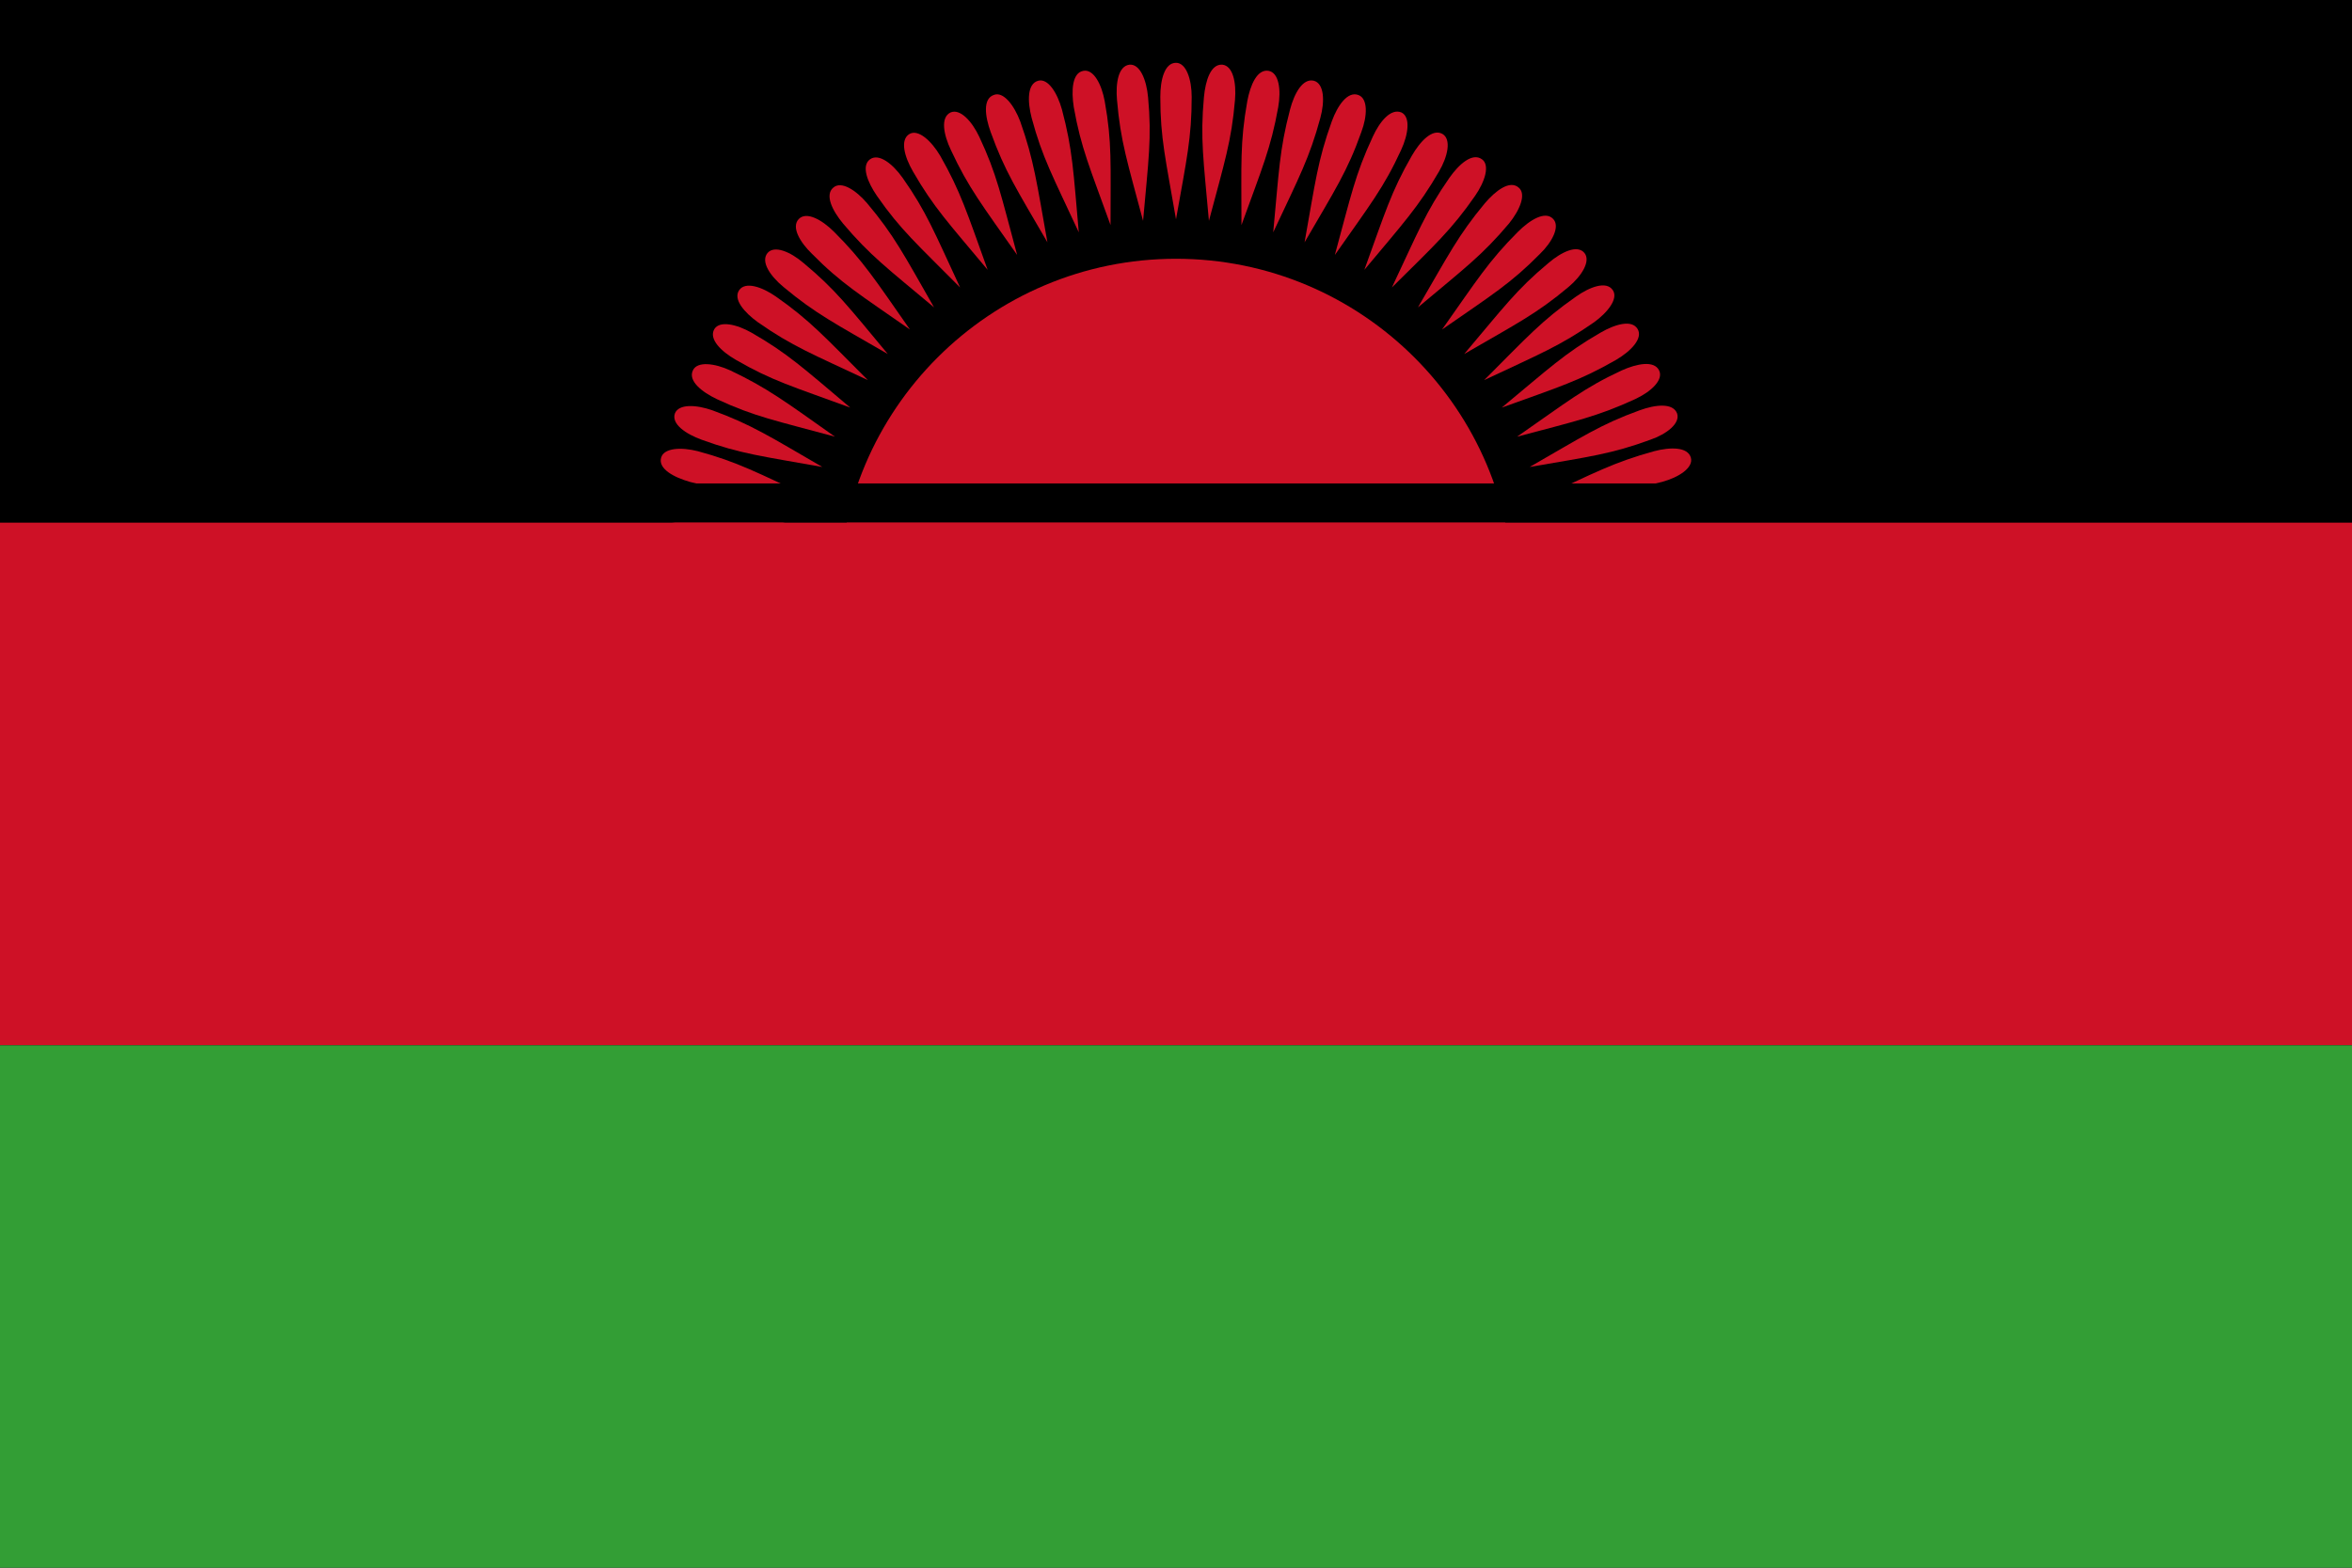<?xml version="1.0" encoding="UTF-8"?>
<svg xmlns="http://www.w3.org/2000/svg" xmlns:xlink="http://www.w3.org/1999/xlink" width="24px" height="16px" viewBox="0 0 24 16" version="1.1">
<g id="surface1">
<rect x="0" y="0" width="24" height="16" style="fill:rgb(0%,0%,0%);fill-opacity:1;stroke:none;"/>
<path style=" stroke:none;fill-rule:nonzero;fill:rgb(80.784%,6.667%,14.902%);fill-opacity:1;" d="M 15.441 6.078 C 15.441 7.98 13.898 9.52 12 9.52 C 10.102 9.52 8.559 7.98 8.559 6.078 C 8.559 4.18 10.102 2.641 12 2.641 C 13.898 2.641 15.441 4.18 15.441 6.078 Z M 15.441 6.078 "/>
<path style=" stroke:none;fill-rule:nonzero;fill:rgb(80.784%,6.667%,14.902%);fill-opacity:1;" d="M 0 5.332 L 24 5.332 L 24 10.668 L 0 10.668 Z M 0 5.332 "/>
<path style=" stroke:none;fill-rule:nonzero;fill:rgb(80.784%,6.667%,14.902%);fill-opacity:1;" d="M 12 0.641 C 11.883 0.641 11.84 0.816 11.84 0.988 C 11.84 1.414 11.895 1.625 12 2.238 C 12.109 1.625 12.16 1.406 12.16 0.988 C 12.16 0.812 12.105 0.641 12 0.641 "/>
<path style=" stroke:none;fill-rule:nonzero;fill:rgb(80.784%,6.667%,14.902%);fill-opacity:1;" d="M 12.473 0.66 C 12.355 0.652 12.301 0.82 12.285 0.992 C 12.246 1.418 12.281 1.633 12.336 2.254 C 12.496 1.652 12.566 1.441 12.602 1.02 C 12.617 0.844 12.582 0.672 12.473 0.66 "/>
<path style=" stroke:none;fill-rule:nonzero;fill:rgb(80.784%,6.667%,14.902%);fill-opacity:1;" d="M 12.945 0.723 C 12.828 0.703 12.758 0.867 12.727 1.035 C 12.652 1.457 12.668 1.676 12.668 2.297 C 12.879 1.715 12.969 1.508 13.043 1.094 C 13.074 0.918 13.051 0.742 12.945 0.723 "/>
<path style=" stroke:none;fill-rule:nonzero;fill:rgb(80.784%,6.667%,14.902%);fill-opacity:1;" d="M 13.406 0.824 C 13.293 0.797 13.207 0.953 13.164 1.117 C 13.055 1.531 13.051 1.75 12.992 2.371 C 13.258 1.805 13.363 1.609 13.473 1.203 C 13.52 1.031 13.512 0.852 13.406 0.824 "/>
<path style=" stroke:none;fill-rule:nonzero;fill:rgb(80.784%,6.667%,14.902%);fill-opacity:1;" d="M 13.859 0.969 C 13.75 0.93 13.648 1.078 13.59 1.238 C 13.445 1.641 13.422 1.859 13.312 2.473 C 13.625 1.934 13.75 1.746 13.891 1.348 C 13.953 1.184 13.961 1.004 13.859 0.969 "/>
<path style=" stroke:none;fill-rule:nonzero;fill:rgb(80.784%,6.667%,14.902%);fill-opacity:1;" d="M 14.301 1.148 C 14.191 1.102 14.078 1.242 14.008 1.395 C 13.828 1.781 13.785 2 13.621 2.602 C 13.98 2.09 14.121 1.914 14.297 1.531 C 14.371 1.371 14.395 1.195 14.301 1.148 "/>
<path style=" stroke:none;fill-rule:nonzero;fill:rgb(80.784%,6.667%,14.902%);fill-opacity:1;" d="M 14.719 1.367 C 14.617 1.309 14.492 1.441 14.406 1.59 C 14.195 1.957 14.133 2.172 13.922 2.754 C 14.32 2.277 14.473 2.113 14.684 1.75 C 14.773 1.598 14.812 1.422 14.719 1.367 "/>
<path style=" stroke:none;fill-rule:nonzero;fill:rgb(80.784%,6.667%,14.902%);fill-opacity:1;" d="M 15.121 1.625 C 15.023 1.555 14.887 1.676 14.789 1.816 C 14.547 2.164 14.469 2.371 14.203 2.934 C 14.645 2.496 14.812 2.344 15.051 2 C 15.152 1.855 15.207 1.684 15.121 1.625 "/>
<path style=" stroke:none;fill-rule:nonzero;fill:rgb(80.784%,6.667%,14.902%);fill-opacity:1;" d="M 15.496 1.914 C 15.406 1.836 15.262 1.945 15.152 2.074 C 14.879 2.402 14.781 2.602 14.469 3.137 C 14.945 2.738 15.125 2.605 15.398 2.281 C 15.508 2.145 15.578 1.98 15.496 1.914 "/>
<path style=" stroke:none;fill-rule:nonzero;fill:rgb(80.784%,6.667%,14.902%);fill-opacity:1;" d="M 15.848 2.234 C 15.766 2.148 15.609 2.246 15.488 2.367 C 15.188 2.668 15.074 2.855 14.715 3.363 C 15.227 3.008 15.418 2.891 15.715 2.59 C 15.84 2.469 15.922 2.309 15.848 2.234 "/>
<path style=" stroke:none;fill-rule:nonzero;fill:rgb(80.784%,6.667%,14.902%);fill-opacity:1;" d="M 16.168 2.582 C 16.094 2.492 15.93 2.574 15.801 2.684 C 15.473 2.957 15.344 3.137 14.941 3.613 C 15.48 3.301 15.684 3.199 16.004 2.93 C 16.141 2.816 16.234 2.664 16.168 2.582 "/>
<path style=" stroke:none;fill-rule:nonzero;fill:rgb(80.784%,6.667%,14.902%);fill-opacity:1;" d="M 16.457 2.961 C 16.391 2.863 16.219 2.93 16.082 3.027 C 15.73 3.273 15.586 3.438 15.145 3.879 C 15.711 3.613 15.918 3.531 16.266 3.289 C 16.406 3.188 16.516 3.047 16.457 2.961 "/>
<path style=" stroke:none;fill-rule:nonzero;fill:rgb(80.784%,6.667%,14.902%);fill-opacity:1;" d="M 16.711 3.359 C 16.652 3.258 16.48 3.309 16.332 3.395 C 15.961 3.609 15.805 3.762 15.324 4.16 C 15.91 3.949 16.125 3.883 16.492 3.672 C 16.645 3.582 16.766 3.453 16.711 3.359 "/>
<path style=" stroke:none;fill-rule:nonzero;fill:rgb(80.784%,6.667%,14.902%);fill-opacity:1;" d="M 16.93 3.781 C 16.879 3.676 16.703 3.711 16.547 3.781 C 16.16 3.961 15.992 4.102 15.48 4.457 C 16.082 4.297 16.301 4.25 16.684 4.074 C 16.844 4 16.977 3.879 16.93 3.781 "/>
<path style=" stroke:none;fill-rule:nonzero;fill:rgb(80.784%,6.667%,14.902%);fill-opacity:1;" d="M 17.113 4.219 C 17.07 4.109 16.891 4.129 16.73 4.188 C 16.332 4.332 16.148 4.457 15.609 4.766 C 16.223 4.66 16.445 4.633 16.84 4.488 C 17.008 4.43 17.148 4.32 17.113 4.219 "/>
<path style=" stroke:none;fill-rule:nonzero;fill:rgb(80.784%,6.667%,14.902%);fill-opacity:1;" d="M 17.254 4.672 C 17.223 4.559 17.043 4.562 16.879 4.605 C 16.465 4.719 16.273 4.824 15.711 5.086 C 16.328 5.031 16.555 5.023 16.961 4.918 C 17.133 4.871 17.281 4.773 17.254 4.672 "/>
<path style=" stroke:none;fill-rule:nonzero;fill:rgb(80.784%,6.667%,14.902%);fill-opacity:1;" d="M 6.645 5.137 C 6.621 5.25 6.789 5.324 6.957 5.352 C 7.375 5.426 7.598 5.41 8.219 5.414 C 7.633 5.199 7.426 5.109 7.012 5.039 C 6.84 5.008 6.66 5.031 6.645 5.137 "/>
<path style=" stroke:none;fill-rule:nonzero;fill:rgb(80.784%,6.667%,14.902%);fill-opacity:1;" d="M 6.746 4.672 C 6.715 4.785 6.875 4.871 7.039 4.918 C 7.449 5.027 7.672 5.031 8.289 5.086 C 7.727 4.824 7.527 4.715 7.121 4.605 C 6.953 4.562 6.773 4.57 6.746 4.672 "/>
<path style=" stroke:none;fill-rule:nonzero;fill:rgb(80.784%,6.667%,14.902%);fill-opacity:1;" d="M 6.887 4.219 C 6.848 4.328 7 4.43 7.16 4.488 C 7.559 4.633 7.777 4.656 8.391 4.766 C 7.852 4.453 7.664 4.332 7.27 4.188 C 7.102 4.129 6.926 4.121 6.887 4.219 "/>
<path style=" stroke:none;fill-rule:nonzero;fill:rgb(80.784%,6.667%,14.902%);fill-opacity:1;" d="M 7.07 3.781 C 7.02 3.887 7.16 4 7.316 4.074 C 7.703 4.254 7.918 4.293 8.52 4.457 C 8.012 4.098 7.832 3.961 7.453 3.781 C 7.293 3.707 7.113 3.684 7.07 3.781 "/>
<path style=" stroke:none;fill-rule:nonzero;fill:rgb(80.784%,6.667%,14.902%);fill-opacity:1;" d="M 7.289 3.359 C 7.23 3.461 7.359 3.586 7.508 3.672 C 7.879 3.887 8.09 3.945 8.676 4.16 C 8.199 3.758 8.035 3.605 7.668 3.395 C 7.516 3.309 7.344 3.27 7.289 3.359 "/>
<path style=" stroke:none;fill-rule:nonzero;fill:rgb(80.784%,6.667%,14.902%);fill-opacity:1;" d="M 7.543 2.961 C 7.477 3.055 7.598 3.191 7.734 3.289 C 8.086 3.535 8.289 3.613 8.855 3.879 C 8.414 3.438 8.266 3.27 7.918 3.027 C 7.773 2.926 7.605 2.871 7.543 2.961 "/>
<path style=" stroke:none;fill-rule:nonzero;fill:rgb(80.784%,6.667%,14.902%);fill-opacity:1;" d="M 7.832 2.582 C 7.758 2.672 7.863 2.82 7.996 2.93 C 8.324 3.203 8.52 3.301 9.059 3.613 C 8.66 3.133 8.523 2.953 8.199 2.684 C 8.066 2.57 7.902 2.5 7.832 2.582 "/>
<path style=" stroke:none;fill-rule:nonzero;fill:rgb(80.784%,6.667%,14.902%);fill-opacity:1;" d="M 8.152 2.234 C 8.07 2.316 8.164 2.473 8.285 2.59 C 8.586 2.895 8.777 3.008 9.285 3.363 C 8.93 2.855 8.809 2.664 8.512 2.367 C 8.387 2.242 8.23 2.156 8.152 2.234 "/>
<path style=" stroke:none;fill-rule:nonzero;fill:rgb(80.784%,6.667%,14.902%);fill-opacity:1;" d="M 8.504 1.914 C 8.414 1.988 8.492 2.148 8.602 2.281 C 8.879 2.609 9.055 2.738 9.531 3.137 C 9.223 2.598 9.121 2.398 8.848 2.074 C 8.734 1.941 8.586 1.844 8.504 1.914 "/>
<path style=" stroke:none;fill-rule:nonzero;fill:rgb(80.784%,6.667%,14.902%);fill-opacity:1;" d="M 8.879 1.625 C 8.785 1.691 8.852 1.859 8.949 2 C 9.191 2.348 9.359 2.492 9.797 2.934 C 9.535 2.371 9.453 2.16 9.211 1.816 C 9.109 1.672 8.969 1.562 8.879 1.625 "/>
<path style=" stroke:none;fill-rule:nonzero;fill:rgb(80.784%,6.667%,14.902%);fill-opacity:1;" d="M 9.281 1.367 C 9.18 1.426 9.23 1.602 9.316 1.75 C 9.527 2.117 9.68 2.277 10.078 2.754 C 9.867 2.168 9.801 1.953 9.594 1.59 C 9.504 1.438 9.371 1.316 9.281 1.367 "/>
<path style=" stroke:none;fill-rule:nonzero;fill:rgb(80.784%,6.667%,14.902%);fill-opacity:1;" d="M 9.699 1.148 C 9.594 1.199 9.629 1.375 9.703 1.531 C 9.883 1.918 10.02 2.09 10.379 2.602 C 10.215 1.996 10.172 1.777 9.992 1.395 C 9.918 1.238 9.797 1.105 9.699 1.148 "/>
<path style=" stroke:none;fill-rule:nonzero;fill:rgb(80.784%,6.667%,14.902%);fill-opacity:1;" d="M 10.141 0.969 C 10.027 1.008 10.051 1.188 10.109 1.348 C 10.254 1.75 10.375 1.934 10.688 2.473 C 10.578 1.859 10.551 1.637 10.41 1.238 C 10.348 1.074 10.238 0.93 10.141 0.969 "/>
<path style=" stroke:none;fill-rule:nonzero;fill:rgb(80.784%,6.667%,14.902%);fill-opacity:1;" d="M 10.594 0.824 C 10.48 0.855 10.484 1.035 10.527 1.203 C 10.637 1.613 10.746 1.805 11.008 2.371 C 10.953 1.75 10.945 1.527 10.836 1.117 C 10.789 0.949 10.695 0.797 10.594 0.824 "/>
<path style=" stroke:none;fill-rule:nonzero;fill:rgb(80.784%,6.667%,14.902%);fill-opacity:1;" d="M 11.055 0.723 C 10.941 0.742 10.93 0.922 10.957 1.094 C 11.031 1.512 11.121 1.711 11.332 2.297 C 11.332 1.676 11.348 1.453 11.273 1.035 C 11.242 0.863 11.16 0.703 11.055 0.723 "/>
<path style=" stroke:none;fill-rule:nonzero;fill:rgb(80.784%,6.667%,14.902%);fill-opacity:1;" d="M 11.527 0.66 C 11.41 0.672 11.383 0.852 11.398 1.02 C 11.434 1.445 11.504 1.652 11.664 2.254 C 11.719 1.633 11.754 1.41 11.715 0.992 C 11.699 0.816 11.633 0.652 11.527 0.66 "/>
<path style=" stroke:none;fill-rule:nonzero;fill:rgb(0%,0%,0%);fill-opacity:1;" d="M 0 4.934 L 24 4.934 L 24 5.332 L 0 5.332 Z M 0 4.934 "/>
<path style=" stroke:none;fill-rule:nonzero;fill:rgb(20%,61.961%,20.784%);fill-opacity:1;" d="M 0 10.668 L 24 10.668 L 24 16 L 0 16 Z M 0 10.668 "/>
</g>
</svg>
